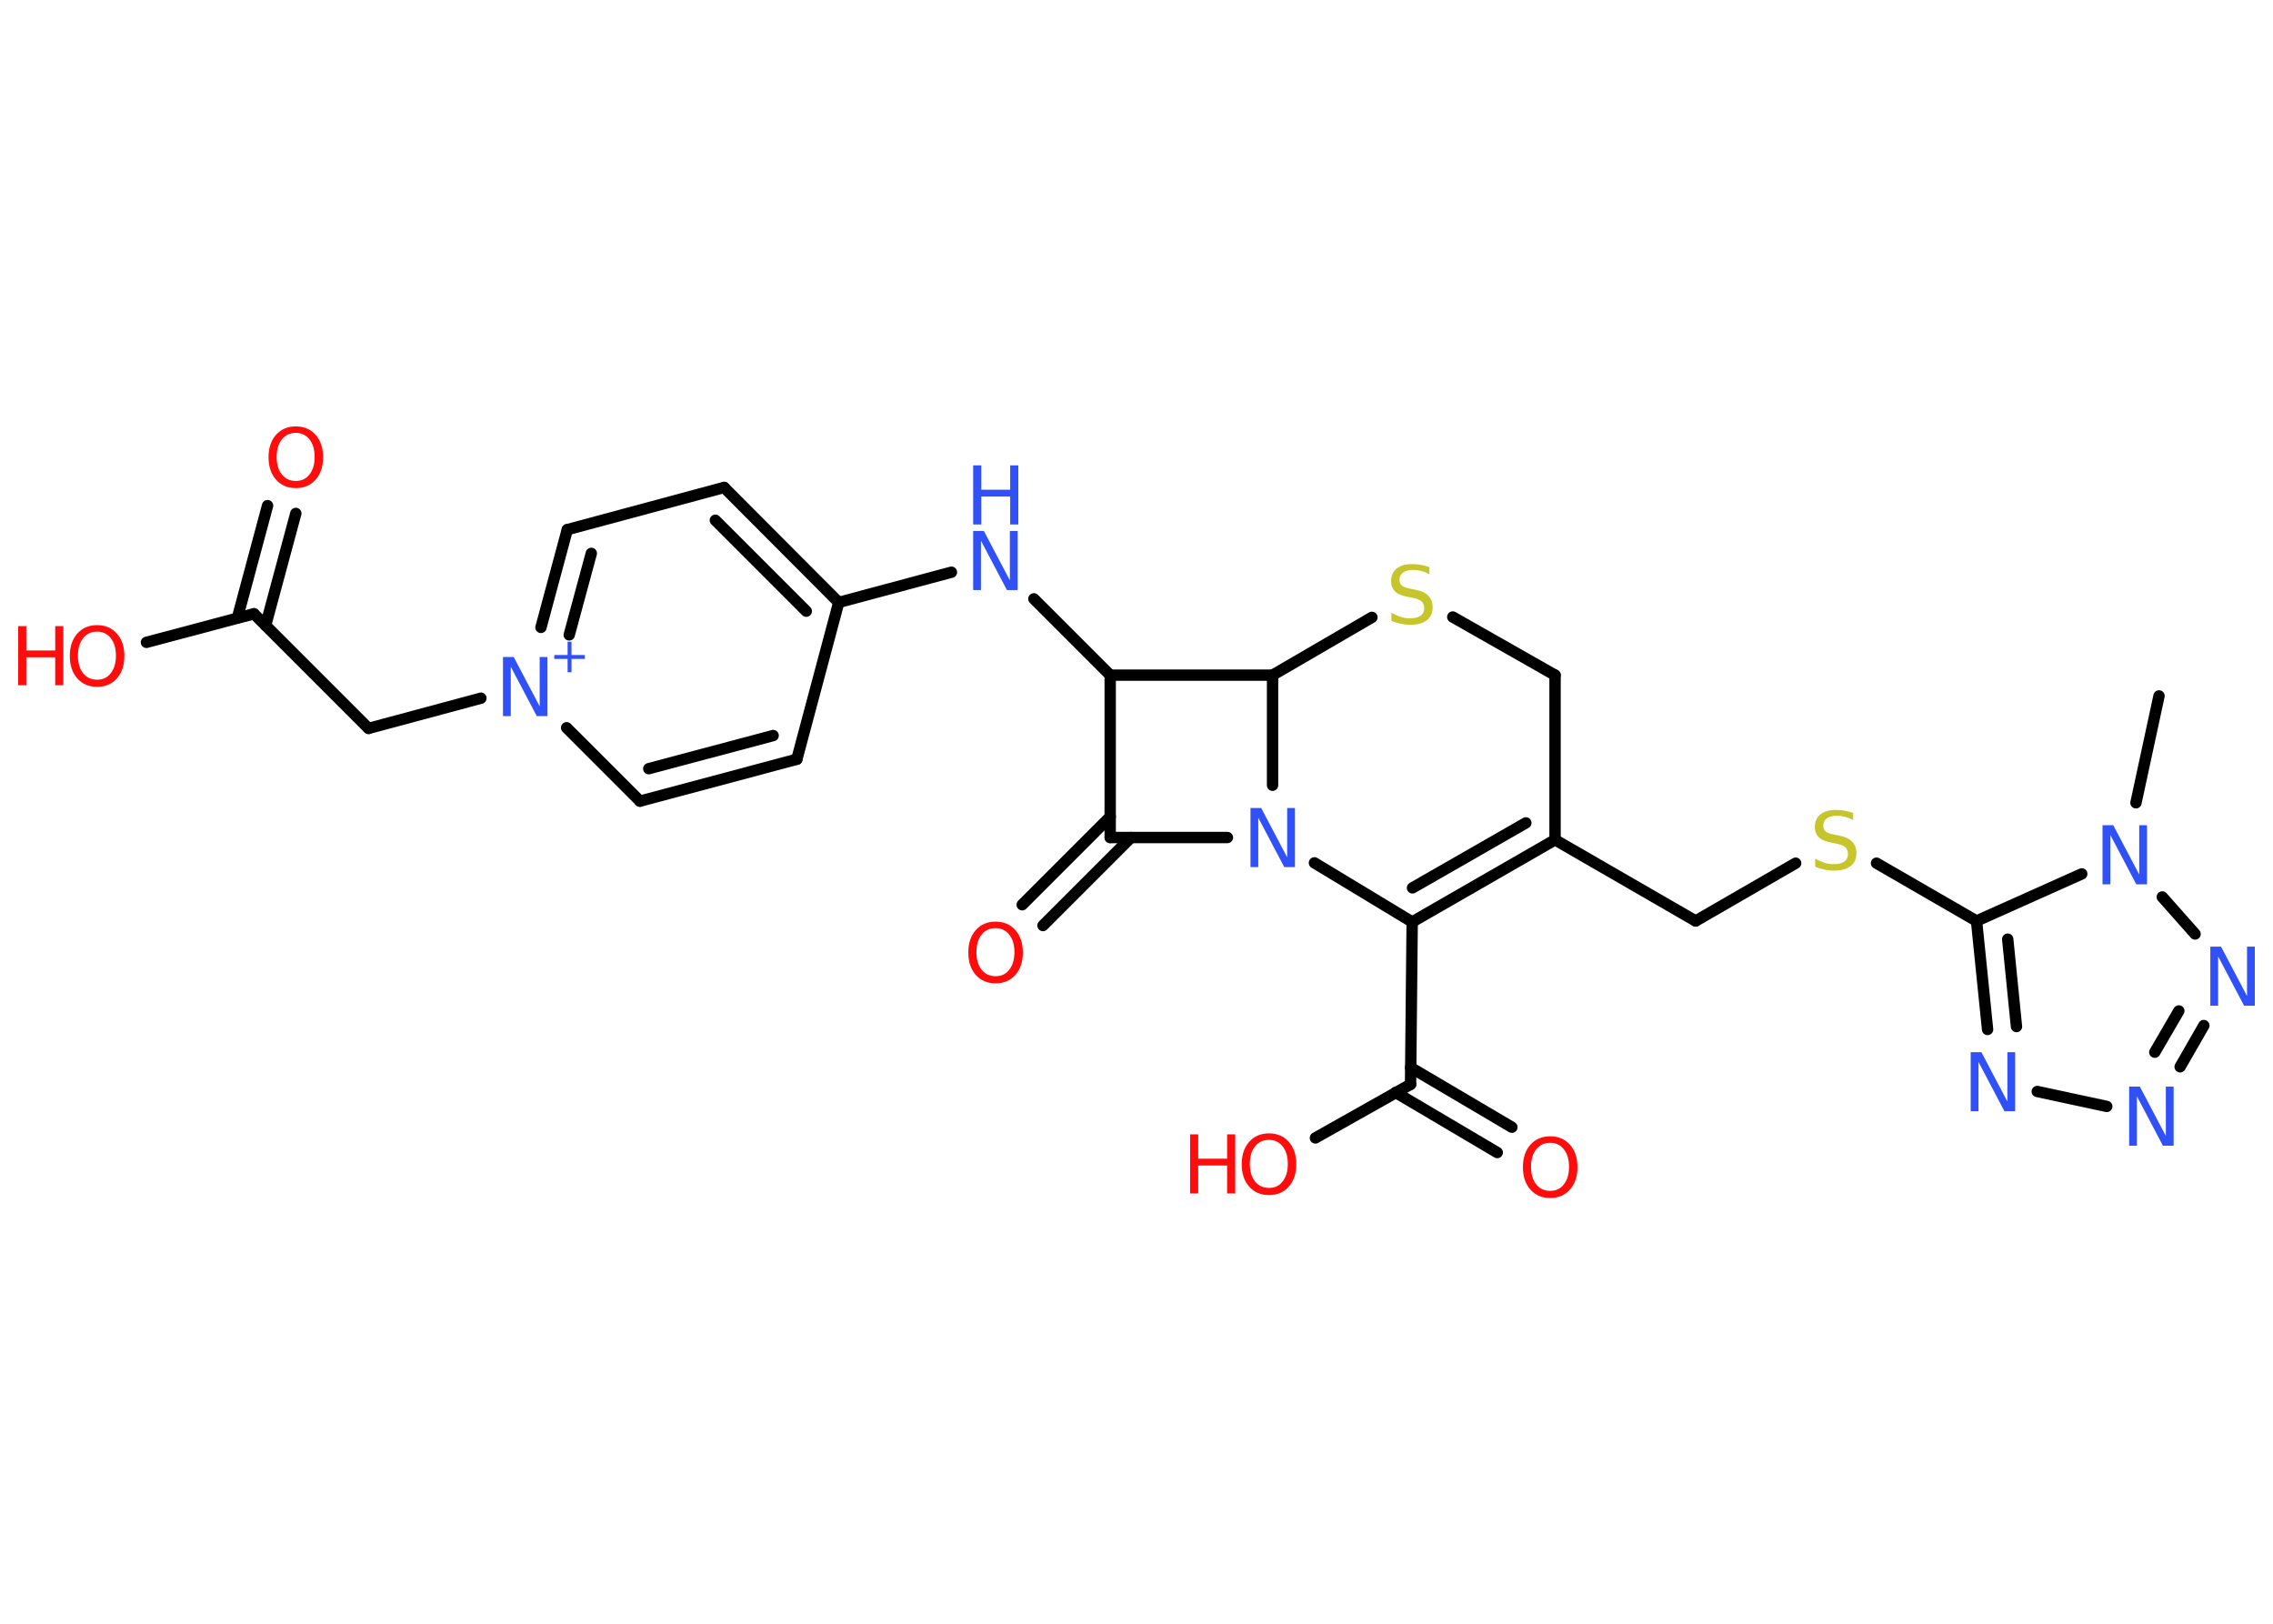 <?xml version='1.0' encoding='UTF-8'?>
<!DOCTYPE svg PUBLIC "-//W3C//DTD SVG 1.1//EN" "http://www.w3.org/Graphics/SVG/1.1/DTD/svg11.dtd">
<svg version='1.2' xmlns='http://www.w3.org/2000/svg' xmlns:xlink='http://www.w3.org/1999/xlink' width='70.0mm' height='50.0mm' viewBox='0 0 70.0 50.0'>
  <desc>Generated by the Chemistry Development Kit (http://github.com/cdk)</desc>
  <g stroke-linecap='round' stroke-linejoin='round' stroke='#000000' stroke-width='.35' fill='#3050F8'>
    <rect x='.0' y='.0' width='70.0' height='50.0' fill='#FFFFFF' stroke='none'/>
    <g id='mol1' class='mol'>
      <line id='mol1bnd1' class='bond' x1='66.49' y1='21.43' x2='65.78' y2='24.72'/>
      <line id='mol1bnd2' class='bond' x1='66.59' y1='27.62' x2='67.6' y2='28.76'/>
      <g id='mol1bnd3' class='bond'>
        <line x1='67.14' y1='32.85' x2='67.87' y2='31.58'/>
        <line x1='66.36' y1='32.4' x2='67.1' y2='31.13'/>
      </g>
      <line id='mol1bnd4' class='bond' x1='64.88' y1='34.07' x2='62.74' y2='33.61'/>
      <g id='mol1bnd5' class='bond'>
        <line x1='60.87' y1='28.36' x2='61.21' y2='31.7'/>
        <line x1='61.83' y1='28.92' x2='62.1' y2='31.61'/>
      </g>
      <line id='mol1bnd6' class='bond' x1='64.11' y1='26.91' x2='60.87' y2='28.36'/>
      <line id='mol1bnd7' class='bond' x1='60.87' y1='28.36' x2='57.79' y2='26.58'/>
      <line id='mol1bnd8' class='bond' x1='55.3' y1='26.58' x2='52.22' y2='28.36'/>
      <line id='mol1bnd9' class='bond' x1='52.22' y1='28.36' x2='47.89' y2='25.86'/>
      <g id='mol1bnd10' class='bond'>
        <line x1='43.49' y1='28.39' x2='47.89' y2='25.86'/>
        <line x1='43.5' y1='27.34' x2='46.99' y2='25.34'/>
      </g>
      <line id='mol1bnd11' class='bond' x1='43.49' y1='28.39' x2='43.44' y2='33.39'/>
      <g id='mol1bnd12' class='bond'>
        <line x1='43.44' y1='32.87' x2='46.56' y2='34.71'/>
        <line x1='42.98' y1='33.64' x2='46.11' y2='35.49'/>
      </g>
      <line id='mol1bnd13' class='bond' x1='43.44' y1='33.39' x2='40.51' y2='35.04'/>
      <line id='mol1bnd14' class='bond' x1='43.49' y1='28.39' x2='40.48' y2='26.57'/>
      <line id='mol1bnd15' class='bond' x1='37.8' y1='25.79' x2='34.19' y2='25.79'/>
      <g id='mol1bnd16' class='bond'>
        <line x1='34.83' y1='25.79' x2='32.12' y2='28.5'/>
        <line x1='34.19' y1='25.15' x2='31.48' y2='27.86'/>
      </g>
      <line id='mol1bnd17' class='bond' x1='34.19' y1='25.79' x2='34.19' y2='20.79'/>
      <line id='mol1bnd18' class='bond' x1='34.19' y1='20.79' x2='31.84' y2='18.44'/>
      <line id='mol1bnd19' class='bond' x1='29.3' y1='17.62' x2='25.83' y2='18.55'/>
      <g id='mol1bnd20' class='bond'>
        <line x1='25.83' y1='18.55' x2='22.3' y2='15.01'/>
        <line x1='24.83' y1='18.82' x2='22.03' y2='16.02'/>
      </g>
      <line id='mol1bnd21' class='bond' x1='22.3' y1='15.01' x2='17.47' y2='16.31'/>
      <g id='mol1bnd22' class='bond'>
        <line x1='17.47' y1='16.31' x2='16.66' y2='19.32'/>
        <line x1='18.21' y1='17.04' x2='17.53' y2='19.55'/>
      </g>
      <line id='mol1bnd23' class='bond' x1='14.81' y1='21.5' x2='11.35' y2='22.43'/>
      <line id='mol1bnd24' class='bond' x1='11.35' y1='22.43' x2='7.82' y2='18.9'/>
      <g id='mol1bnd25' class='bond'>
        <line x1='7.31' y1='19.03' x2='8.24' y2='15.57'/>
        <line x1='8.18' y1='19.26' x2='9.11' y2='15.81'/>
      </g>
      <line id='mol1bnd26' class='bond' x1='7.82' y1='18.9' x2='4.51' y2='19.78'/>
      <line id='mol1bnd27' class='bond' x1='17.45' y1='22.41' x2='19.71' y2='24.67'/>
      <g id='mol1bnd28' class='bond'>
        <line x1='19.71' y1='24.67' x2='24.54' y2='23.38'/>
        <line x1='19.98' y1='23.67' x2='23.81' y2='22.65'/>
      </g>
      <line id='mol1bnd29' class='bond' x1='25.83' y1='18.55' x2='24.54' y2='23.38'/>
      <line id='mol1bnd30' class='bond' x1='34.19' y1='20.79' x2='39.19' y2='20.79'/>
      <line id='mol1bnd31' class='bond' x1='39.19' y1='24.18' x2='39.19' y2='20.79'/>
      <line id='mol1bnd32' class='bond' x1='39.19' y1='20.79' x2='42.25' y2='19.01'/>
      <line id='mol1bnd33' class='bond' x1='44.74' y1='19.0' x2='47.89' y2='20.79'/>
      <line id='mol1bnd34' class='bond' x1='47.89' y1='25.86' x2='47.89' y2='20.79'/>
      <path id='mol1atm2' class='atom' d='M64.75 25.41h.33l.8 1.52v-1.52h.24v1.82h-.33l-.8 -1.52v1.52h-.24v-1.82z' stroke='none'/>
      <path id='mol1atm3' class='atom' d='M68.07 29.15h.33l.8 1.52v-1.52h.24v1.82h-.33l-.8 -1.52v1.52h-.24v-1.82z' stroke='none'/>
      <path id='mol1atm4' class='atom' d='M65.57 33.46h.33l.8 1.52v-1.52h.24v1.82h-.33l-.8 -1.52v1.52h-.24v-1.82z' stroke='none'/>
      <path id='mol1atm5' class='atom' d='M60.69 32.4h.33l.8 1.52v-1.52h.24v1.82h-.33l-.8 -1.52v1.52h-.24v-1.82z' stroke='none'/>
      <path id='mol1atm7' class='atom' d='M57.07 25.01v.24q-.14 -.07 -.26 -.1q-.12 -.03 -.24 -.03q-.2 .0 -.31 .08q-.11 .08 -.11 .22q.0 .12 .07 .18q.07 .06 .27 .1l.15 .03q.27 .05 .4 .19q.13 .13 .13 .35q.0 .26 -.18 .4q-.18 .14 -.52 .14q-.13 .0 -.27 -.03q-.15 -.03 -.3 -.09v-.25q.15 .08 .29 .13q.14 .04 .28 .04q.21 .0 .33 -.08q.11 -.08 .11 -.23q.0 -.13 -.08 -.21q-.08 -.07 -.27 -.11l-.15 -.03q-.28 -.05 -.4 -.17q-.12 -.12 -.12 -.32q.0 -.24 .17 -.38q.17 -.14 .47 -.14q.13 .0 .26 .02q.13 .02 .27 .07z' stroke='none' fill='#C6C62C'/>
      <path id='mol1atm12' class='atom' d='M47.74 35.19q-.27 .0 -.43 .2q-.16 .2 -.16 .54q.0 .34 .16 .54q.16 .2 .43 .2q.27 .0 .42 -.2q.16 -.2 .16 -.54q.0 -.34 -.16 -.54q-.16 -.2 -.42 -.2zM47.74 34.99q.38 .0 .61 .26q.23 .26 .23 .69q.0 .43 -.23 .69q-.23 .26 -.61 .26q-.38 .0 -.61 -.26q-.23 -.26 -.23 -.69q.0 -.43 .23 -.69q.23 -.26 .61 -.26z' stroke='none' fill='#FF0D0D'/>
      <g id='mol1atm13' class='atom'>
        <path d='M39.08 35.1q-.27 .0 -.43 .2q-.16 .2 -.16 .54q.0 .34 .16 .54q.16 .2 .43 .2q.27 .0 .42 -.2q.16 -.2 .16 -.54q.0 -.34 -.16 -.54q-.16 -.2 -.42 -.2zM39.08 34.9q.38 .0 .61 .26q.23 .26 .23 .69q.0 .43 -.23 .69q-.23 .26 -.61 .26q-.38 .0 -.61 -.26q-.23 -.26 -.23 -.69q.0 -.43 .23 -.69q.23 -.26 .61 -.26z' stroke='none' fill='#FF0D0D'/>
        <path d='M36.65 34.93h.25v.75h.89v-.75h.25v1.82h-.25v-.86h-.89v.86h-.25v-1.82z' stroke='none' fill='#FF0D0D'/>
      </g>
      <path id='mol1atm14' class='atom' d='M38.51 24.88h.33l.8 1.52v-1.52h.24v1.82h-.33l-.8 -1.52v1.52h-.24v-1.82z' stroke='none'/>
      <path id='mol1atm16' class='atom' d='M30.66 28.58q-.27 .0 -.43 .2q-.16 .2 -.16 .54q.0 .34 .16 .54q.16 .2 .43 .2q.27 .0 .42 -.2q.16 -.2 .16 -.54q.0 -.34 -.16 -.54q-.16 -.2 -.42 -.2zM30.66 28.38q.38 .0 .61 .26q.23 .26 .23 .69q.0 .43 -.23 .69q-.23 .26 -.61 .26q-.38 .0 -.61 -.26q-.23 -.26 -.23 -.69q.0 -.43 .23 -.69q.23 -.26 .61 -.26z' stroke='none' fill='#FF0D0D'/>
      <g id='mol1atm18' class='atom'>
        <path d='M29.97 16.35h.33l.8 1.52v-1.52h.24v1.82h-.33l-.8 -1.52v1.52h-.24v-1.82z' stroke='none'/>
        <path d='M29.97 14.33h.25v.75h.89v-.75h.25v1.82h-.25v-.86h-.89v.86h-.25v-1.82z' stroke='none'/>
      </g>
      <g id='mol1atm22' class='atom'>
        <path d='M15.49 20.23h.33l.8 1.52v-1.52h.24v1.82h-.33l-.8 -1.52v1.52h-.24v-1.82z' stroke='none'/>
        <path d='M17.6 19.76v.41h.41v.12h-.41v.41h-.12v-.41h-.41v-.12h.41v-.41h.12z' stroke='none'/>
      </g>
      <path id='mol1atm25' class='atom' d='M9.11 13.33q-.27 .0 -.43 .2q-.16 .2 -.16 .54q.0 .34 .16 .54q.16 .2 .43 .2q.27 .0 .42 -.2q.16 -.2 .16 -.54q.0 -.34 -.16 -.54q-.16 -.2 -.42 -.2zM9.11 13.13q.38 .0 .61 .26q.23 .26 .23 .69q.0 .43 -.23 .69q-.23 .26 -.61 .26q-.38 .0 -.61 -.26q-.23 -.26 -.23 -.69q.0 -.43 .23 -.69q.23 -.26 .61 -.26z' stroke='none' fill='#FF0D0D'/>
      <g id='mol1atm26' class='atom'>
        <path d='M2.99 19.45q-.27 .0 -.43 .2q-.16 .2 -.16 .54q.0 .34 .16 .54q.16 .2 .43 .2q.27 .0 .42 -.2q.16 -.2 .16 -.54q.0 -.34 -.16 -.54q-.16 -.2 -.42 -.2zM2.99 19.25q.38 .0 .61 .26q.23 .26 .23 .69q.0 .43 -.23 .69q-.23 .26 -.61 .26q-.38 .0 -.61 -.26q-.23 -.26 -.23 -.69q.0 -.43 .23 -.69q.23 -.26 .61 -.26z' stroke='none' fill='#FF0D0D'/>
        <path d='M.56 19.28h.25v.75h.89v-.75h.25v1.82h-.25v-.86h-.89v.86h-.25v-1.82z' stroke='none' fill='#FF0D0D'/>
      </g>
      <path id='mol1atm30' class='atom' d='M44.02 17.44v.24q-.14 -.07 -.26 -.1q-.12 -.03 -.24 -.03q-.2 .0 -.31 .08q-.11 .08 -.11 .22q.0 .12 .07 .18q.07 .06 .27 .1l.15 .03q.27 .05 .4 .19q.13 .13 .13 .35q.0 .26 -.18 .4q-.18 .14 -.52 .14q-.13 .0 -.27 -.03q-.15 -.03 -.3 -.09v-.25q.15 .08 .29 .13q.14 .04 .28 .04q.21 .0 .33 -.08q.11 -.08 .11 -.23q.0 -.13 -.08 -.21q-.08 -.07 -.27 -.11l-.15 -.03q-.28 -.05 -.4 -.17q-.12 -.12 -.12 -.32q.0 -.24 .17 -.38q.17 -.14 .47 -.14q.13 .0 .26 .02q.13 .02 .27 .07z' stroke='none' fill='#C6C62C'/>
    </g>
  </g>
</svg>
